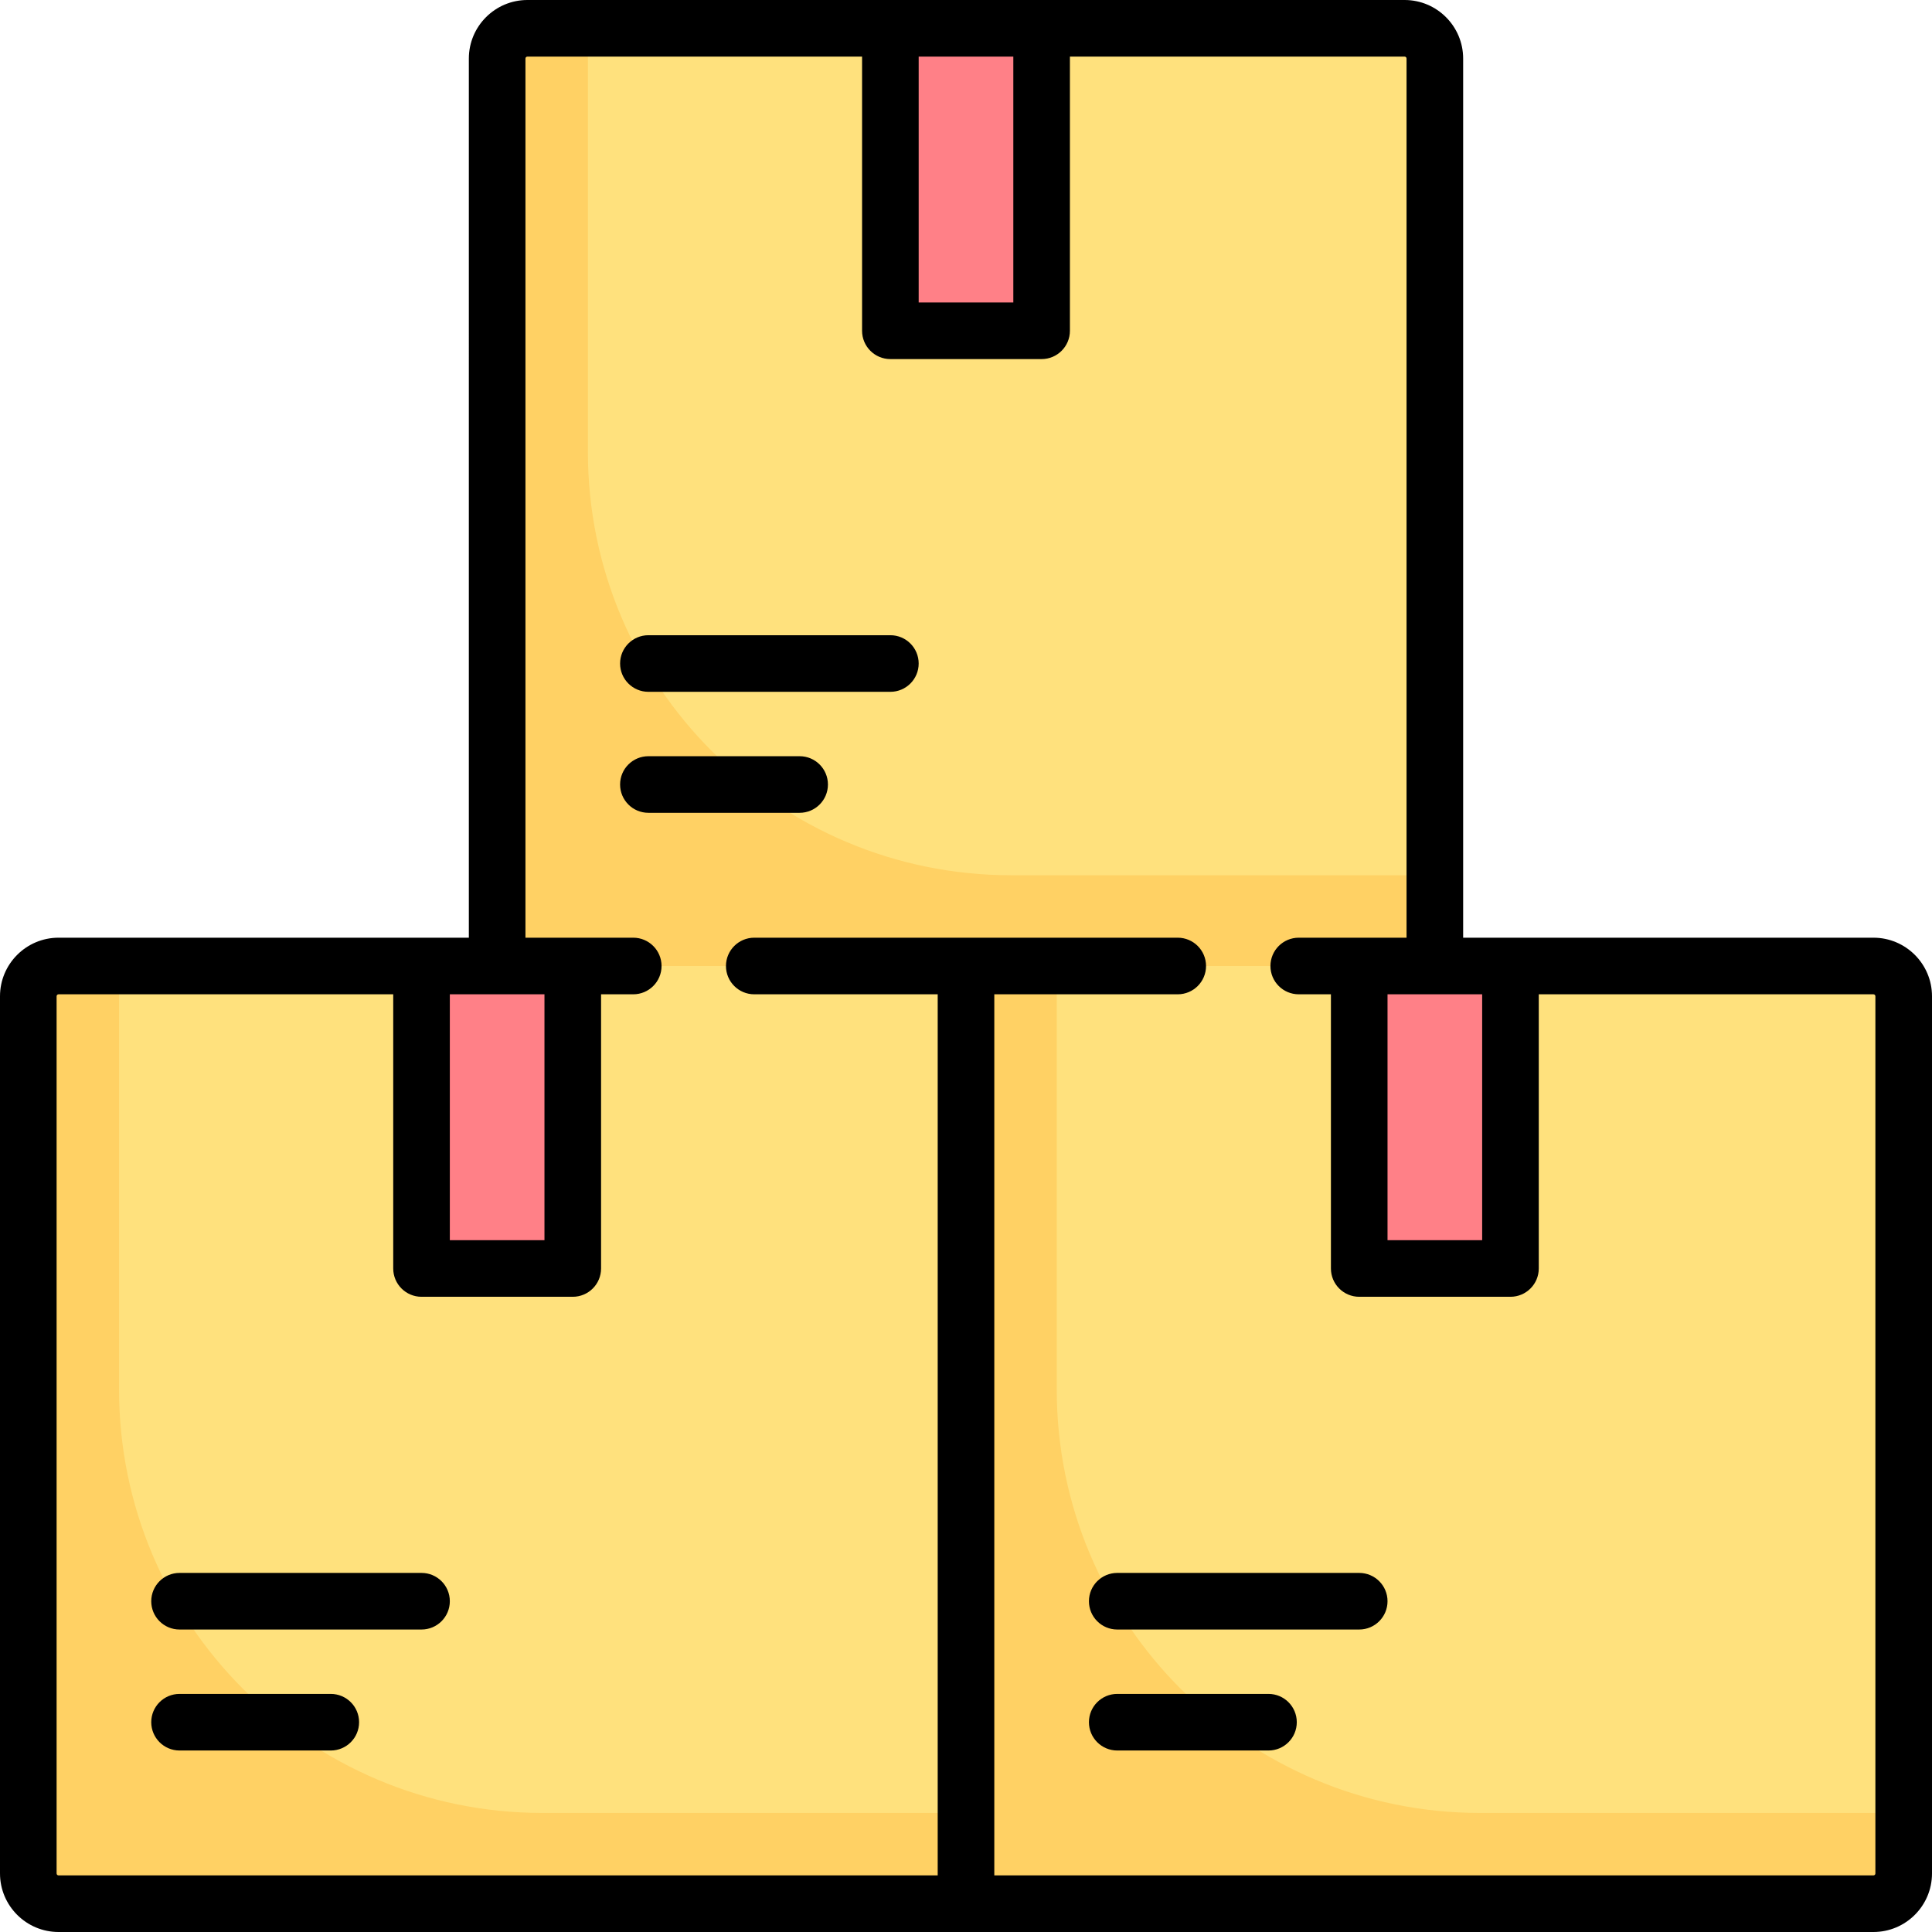 <?xml version="1.0" encoding="iso-8859-1"?>
<!-- Generator: Adobe Illustrator 19.0.0, SVG Export Plug-In . SVG Version: 6.00 Build 0)  -->
<svg version="1.1" id="Capa_1" xmlns="http://www.w3.org/2000/svg" xmlns:xlink="http://www.w3.org/1999/xlink" x="0px" y="0px"
	 viewBox="0 0 512 512" style="enable-background:new 0 0 512 512;" xml:space="preserve">
<path style="fill:#FFE17D;" d="M247.984,504.5H15.516c-4.427,0-8.016-3.589-8.016-8.016V264.016c0-4.427,3.589-8.016,8.016-8.016
	H256v240.484C256,500.911,252.411,504.5,247.984,504.5z"/>
<path style="fill:#FFD164;" d="M143.774,480.452c-61.981,0-112.226-50.245-112.226-112.226V256H15.516
	c-4.427,0-8.016,3.589-8.016,8.016v232.468c0,4.427,3.589,8.016,8.016,8.016h232.468c4.427,0,8.016-3.589,8.016-8.016v-16.032
	H143.774z"/>
<rect x="111.71" y="256" style="fill:#FF8087;" width="40.08" height="80.16"/>
<path style="fill:#FFE17D;" d="M496.484,504.5H264.016c-4.427,0-8.016-3.589-8.016-8.016V256h240.484
	c4.427,0,8.016,3.589,8.016,8.016v232.468C504.5,500.911,500.911,504.5,496.484,504.5z"/>
<path style="fill:#FFD164;" d="M392.274,480.452c-61.981,0-112.226-50.245-112.226-112.226V256H256v240.484
	c0,4.427,3.589,8.016,8.016,8.016h232.468c4.427,0,8.016-3.589,8.016-8.016v-16.032H392.274z"/>
<rect x="360.21" y="256" style="fill:#FF8087;" width="40.08" height="80.16"/>
<path style="fill:#FFE17D;" d="M372.234,256H139.766c-4.427,0-8.016-3.589-8.016-8.016V15.516c0-4.427,3.589-8.016,8.016-8.016
	h232.468c4.427,0,8.016,3.589,8.016,8.016v232.468C380.25,252.411,376.661,256,372.234,256z"/>
<path style="fill:#FFD164;" d="M268.024,231.952c-61.981,0-112.226-50.245-112.226-112.226V7.5h-16.032
	c-4.427,0-8.016,3.589-8.016,8.016v232.468c0,4.427,3.589,8.016,8.016,8.016h232.468c4.427,0,8.016-3.589,8.016-8.016v-16.032
	H268.024z"/>
<rect x="235.96" y="7.5" style="fill:#FF8087;" width="40.08" height="80.16"/>
<path d="M87.661,448.903h-40.08c-4.142,0-7.5,3.358-7.5,7.5s3.358,7.5,7.5,7.5h40.081c4.142,0,7.5-3.358,7.5-7.5
	S91.803,448.903,87.661,448.903z"/>
<path d="M111.709,416.839H47.581c-4.142,0-7.5,3.358-7.5,7.5s3.358,7.5,7.5,7.5h64.129c4.142,0,7.5-3.358,7.5-7.5
	S115.852,416.839,111.709,416.839z"/>
<path d="M496.484,248.5H387.75V15.516C387.75,6.96,380.79,0,372.234,0H139.766c-8.556,0-15.516,6.96-15.516,15.516V248.5H15.516
	C6.96,248.5,0,255.46,0,264.016v232.468C0,505.04,6.96,512,15.516,512h480.968c8.556,0,15.516-6.96,15.516-15.516V264.016
	C512,255.46,505.04,248.5,496.484,248.5z M367.709,263.5h25.081v65.161h-25.081V263.5z M243.459,15h25.081v65.161h-25.081
	L243.459,15L243.459,15z M119.209,263.5h25.081v65.161h-25.081C119.209,328.661,119.209,263.5,119.209,263.5z M497,496.484
	c0,0.285-0.231,0.516-0.516,0.516H263.5V263.5h48.613c4.142,0,7.5-3.358,7.5-7.5s-3.358-7.5-7.5-7.5H199.887
	c-4.142,0-7.5,3.358-7.5,7.5s3.358,7.5,7.5,7.5H248.5V497H15.516c-0.285,0-0.516-0.231-0.516-0.516V264.016
	c0-0.285,0.231-0.516,0.516-0.516h88.693v72.661c0,4.142,3.358,7.5,7.5,7.5h40.081c4.142,0,7.5-3.358,7.5-7.5V263.5h8.528
	c4.142,0,7.5-3.358,7.5-7.5s-3.358-7.5-7.5-7.5H139.25V15.516c0-0.285,0.231-0.516,0.516-0.516h88.693v72.661
	c0,4.142,3.358,7.5,7.5,7.5h40.081c4.142,0,7.5-3.358,7.5-7.5V15h88.693c0.285,0,0.516,0.231,0.516,0.516V248.5H344.18
	c-4.142,0-7.5,3.358-7.5,7.5s3.358,7.5,7.5,7.5h8.528v72.661c0,4.142,3.358,7.5,7.5,7.5h40.081c4.142,0,7.5-3.358,7.5-7.5V263.5
	h88.693c0.285,0,0.516,0.231,0.516,0.516v232.468H497z"/>
<path d="M336.161,448.903H296.08c-4.142,0-7.5,3.358-7.5,7.5s3.358,7.5,7.5,7.5h40.081c4.142,0,7.5-3.358,7.5-7.5
	S340.303,448.903,336.161,448.903z"/>
<path d="M360.209,416.839H296.08c-4.142,0-7.5,3.358-7.5,7.5s3.358,7.5,7.5,7.5h64.129c4.142,0,7.5-3.358,7.5-7.5
	S364.352,416.839,360.209,416.839z"/>
<path d="M211.911,200.403H171.83c-4.142,0-7.5,3.358-7.5,7.5s3.358,7.5,7.5,7.5h40.081c4.142,0,7.5-3.358,7.5-7.5
	S216.053,200.403,211.911,200.403z"/>
<path d="M235.959,168.339H171.83c-4.142,0-7.5,3.358-7.5,7.5s3.358,7.5,7.5,7.5h64.129c4.142,0,7.5-3.358,7.5-7.5
	S240.102,168.339,235.959,168.339z"/>
<g>
</g>
<g>
</g>
<g>
</g>
<g>
</g>
<g>
</g>
<g>
</g>
<g>
</g>
<g>
</g>
<g>
</g>
<g>
</g>
<g>
</g>
<g>
</g>
<g>
</g>
<g>
</g>
<g>
</g>
</svg>
